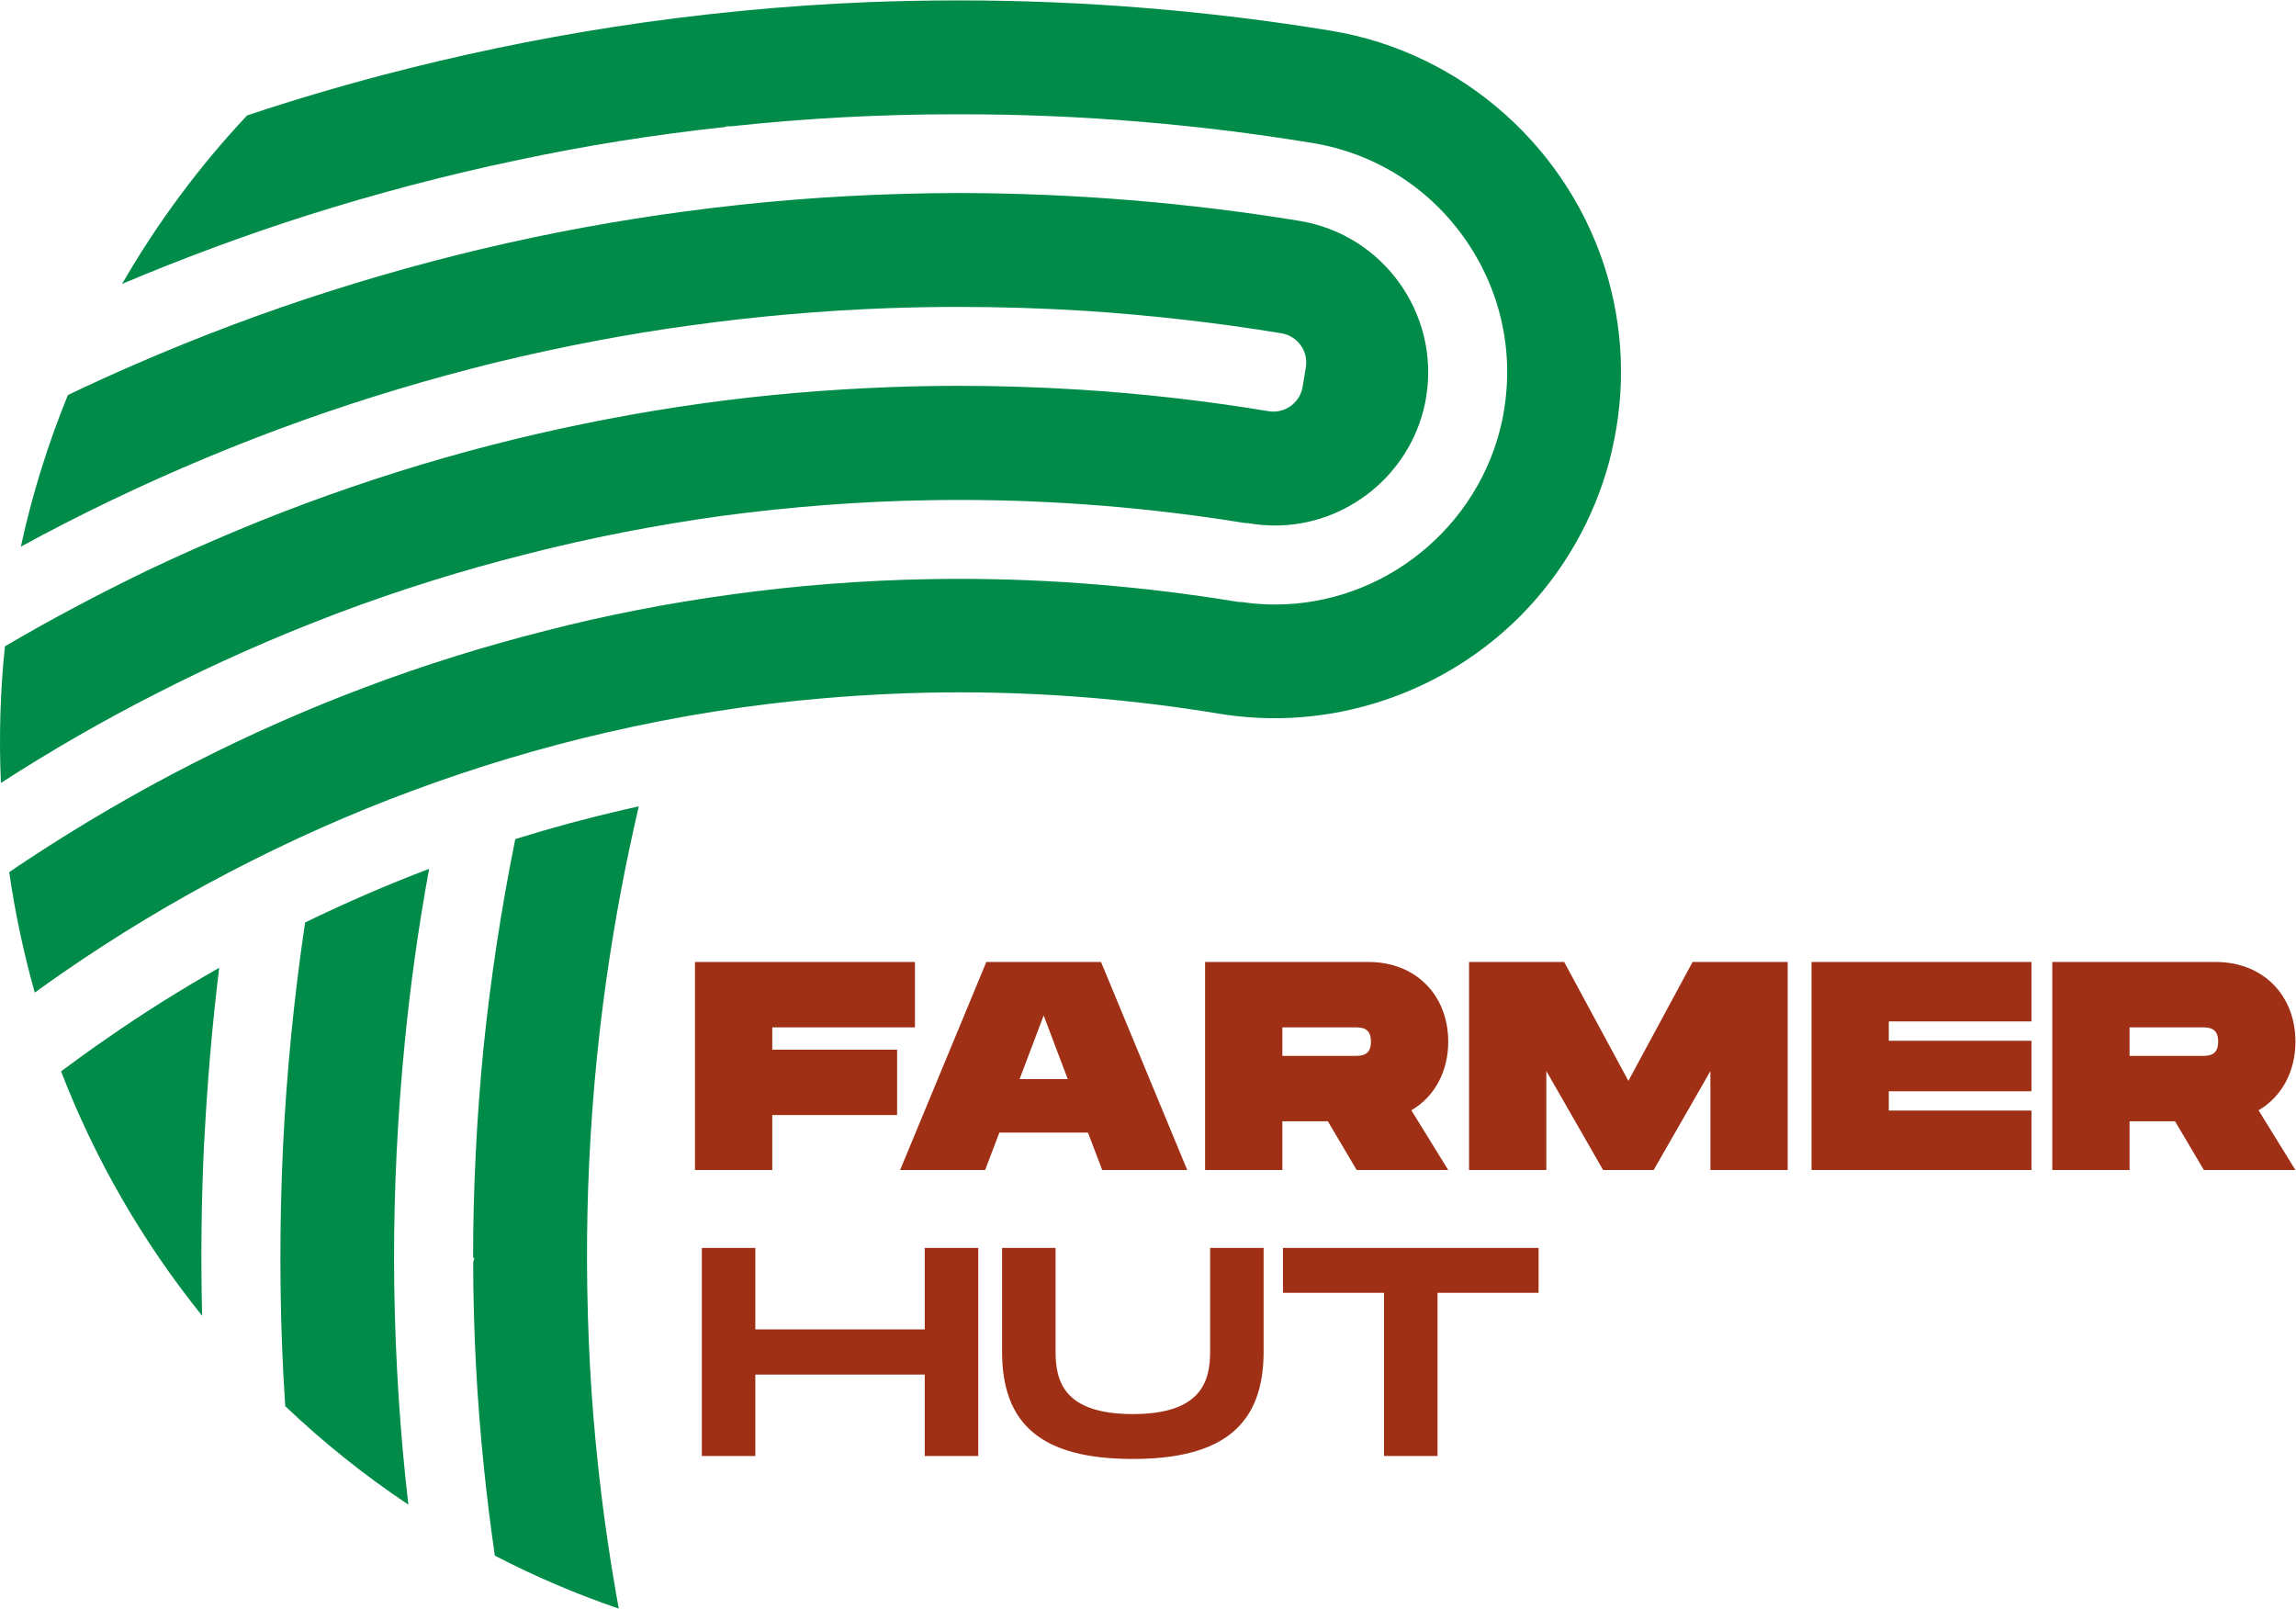 <?xml version="1.0" encoding="UTF-8" standalone="no"?>
<svg
   xmlns:dc="http://purl.org/dc/elements/1.1/"
   xmlns:cc="http://creativecommons.org/ns#"
   xmlns:rdf="http://www.w3.org/1999/02/22-rdf-syntax-ns#"
   xmlns:svg="http://www.w3.org/2000/svg"
   xmlns="http://www.w3.org/2000/svg"
   viewBox="0 0 2721.253 1906.587"
   height="1906.587"
   width="2721.253"
   xml:space="preserve"
   id="svg2"
   version="1.1"><defs
     id="defs6"><clipPath
       id="clipPath18"
       clipPathUnits="userSpaceOnUse"><path
         id="path16"
         d="M 0,1429.944 H 2040.945 V 0 H 0 Z" /></clipPath></defs><g
     transform="matrix(1.333,0,0,-1.333,0,1906.587)"
     id="g10"><g
       id="g12"><g
         clip-path="url(#clipPath18)"
         id="g14"><g
           transform="translate(1268.049,1077.23)"
           id="g20"><path
             id="path22"
             style="fill:#008b49;fill-opacity:1;fill-rule:nonzero;stroke:none"
             d="m 0,0 c -0.363,-2.182 -0.727,-4.454 -1.272,-6.727 -13.455,-62.27 -69.361,-107.45 -132.995,-107.45 -7.454,0 -15,0.636 -22.363,1.818 -0.818,0.181 -2.182,0.363 -3.818,0.363 h -0.636 c -83.724,13.636 -169.084,20.545 -253.717,20.545 -9.546,0 -19.182,-0.091 -28.727,-0.273 -59.725,-1 -121.45,-5.727 -183.356,-13.999 -58.907,-8.182 -117.178,-19.545 -173.085,-33.908 -57.088,-14.363 -113.358,-31.999 -167.356,-52.361 -55.544,-21 -109.814,-44.999 -161.267,-71.362 -46.998,-23.908 -93.632,-50.634 -138.631,-79.723 -1.818,40.362 -0.636,81.087 3.546,121.449 39.453,23.181 81.905,45.817 126.267,67.27 53.544,25.454 107.815,48.09 161.358,67.179 54.543,19.454 109.996,36.181 164.993,49.544 55.543,13.545 111.814,24.271 167.357,31.999 54.725,7.636 111.45,12.454 168.539,14.544 19.727,0.728 39.998,1.091 60.089,1.091 35.907,0 72.27,-1.182 108.178,-3.454 55.906,-3.545 111.904,-10 166.72,-19.09 1.455,-0.182 2.909,-0.363 4.273,-0.363 12.999,0 23.998,9.363 26.09,22.18 l 2.818,17.09 c 1.182,7.091 -0.455,14.091 -4.637,19.818 -4.09,5.636 -10.181,9.454 -17.09,10.545 -56.634,9.363 -115.086,15.999 -173.72,19.908 -37.726,2.364 -75.816,3.546 -113.178,3.546 -20.817,0 -41.726,-0.364 -62.088,-1.091 -58.725,-2.091 -117.813,-7.273 -175.63,-15.273 -56.543,-7.636 -115.177,-18.817 -174.448,-33.18 -58.179,-14.363 -115.995,-31.726 -171.993,-51.725 -56.907,-20.363 -113.45,-43.999 -167.993,-70.088 -28.09,-13.454 -55.453,-27.454 -81.724,-41.817 9.999,46.18 24.09,91.36 41.816,134.813 18.545,8.909 38.09,17.817 58.271,26.635 h 0.182 l 1.727,0.818 c 57.452,24.908 115.904,46.908 173.63,65.18 59.088,18.817 119.268,34.725 178.902,47.27 59.725,12.636 121.722,22.454 184.174,29.181 62.907,6.818 128.177,10.364 194.174,10.545 102.178,-0.091 204.538,-8.454 304.261,-24.817 C -38.18,144.358 12.182,74.088 0,0" /></g><g
           transform="translate(194.91,569.796)"
           id="g24"><path
             id="path26"
             style="fill:#008b49;fill-opacity:1;fill-rule:nonzero;stroke:none"
             d="m 0,0 c -6.182,-50.361 -10.636,-102.178 -13.272,-154.176 l -0.182,-0.636 v -1 c -2.454,-51.725 -3,-103.269 -1.727,-153.63 -52.998,65.906 -95.087,138.812 -125.45,217.355 12.818,9.545 26.09,19.181 40.635,29.181 C -68.179,-40.725 -34.544,-19.636 0,0" /></g><g
           transform="translate(360.449,116.359)"
           id="g28"><path
             id="path30"
             style="fill:#008b49;fill-opacity:1;fill-rule:nonzero;stroke:none"
             d="M 0,0 C 0.909,-8.454 1.818,-16.363 2.636,-23.908 -36.271,2 -72.997,31.454 -106.814,63.634 c -0.636,9.454 -1.182,18.908 -1.727,28.271 -3.364,66.543 -3.455,134.631 -0.273,202.356 3.182,66.18 9.818,133.268 19.636,199.447 35.271,17.181 72.36,33.271 110.268,47.725 C 11.727,490.344 4.454,438.528 -0.545,387.257 -7,321.987 -10.181,256.535 -10.09,192.72 -9.909,128.632 -6.545,63.816 0,0" /></g><g
           transform="translate(1430.679,1019.415)"
           id="g32"><path
             id="path34"
             style="fill:#008b49;fill-opacity:1;fill-rule:nonzero;stroke:none"
             d="m 0,0 c -13.727,-50.907 -40.543,-97.723 -77.633,-135.54 -57.544,-58.543 -137.54,-92.179 -219.628,-92.179 -16.635,0 -33.453,1.364 -49.907,4.091 -75.997,12.545 -153.449,18.909 -230.173,18.909 -40.362,0 -81.087,-1.819 -121.086,-5.273 -63.815,-5.363 -128.813,-15.635 -192.992,-30.453 -58.089,-13.364 -116.268,-30.817 -172.721,-51.816 -53.634,-19.818 -107.814,-43.817 -160.993,-71.543 -51.635,-26.817 -102.36,-57.452 -150.722,-90.905 -8.181,-5.637 -16.181,-11.364 -23.908,-17 -9.909,35.272 -17.545,71.179 -22.726,107.087 5.181,3.545 10.363,7.091 15.635,10.545 48.362,31.908 97.996,60.816 147.54,86.087 50.362,25.727 102.269,48.635 154.176,68.088 51.088,19.272 104.814,36.09 159.812,49.998 53.179,13.727 108.904,24.545 165.448,32.272 58.179,8 116.995,12.545 174.902,13.545 9.182,0.181 18.272,0.273 27.362,0.273 82.179,0 165.267,-6.909 246.991,-20.363 1.182,-0.182 2.545,-0.273 4.182,-0.273 9.817,-1.455 19.726,-2.182 29.544,-2.182 96.45,0 181.265,68.543 201.719,162.994 0.727,3.364 1.272,6.636 1.818,10 8.909,54.27 -3.818,108.904 -35.998,153.812 -32.09,44.907 -79.816,74.542 -134.177,83.542 -102.814,16.908 -207.719,25.544 -311.624,25.544 h -7.273 c -65.361,0 -131.813,-3.545 -197.537,-10.636 l -5.182,-0.091 -0.363,-0.545 c -62.816,-6.727 -125.632,-16.726 -186.63,-29.817 -61.906,-13 -124.358,-29.454 -185.72,-48.907 -55.361,-17.636 -110.449,-38.089 -164.266,-60.816 31.181,53.998 68.452,104.36 111.178,149.812 38.725,12.909 78.906,24.908 119.54,35.635 67.362,17.727 136.45,32.181 205.356,42.908 75.906,11.726 152.539,19.181 227.628,22.181 26.635,1 53.634,1.545 80.36,1.545 110.632,0 221.991,-9.09 330.987,-26.999 C -130.177,364.258 -33.635,277.989 -1,163.811 14.181,109.813 14.454,54.725 0,0" /></g><g
           transform="translate(547.441,15.272)"
           id="g36"><path
             id="path38"
             style="fill:#008b49;fill-opacity:1;fill-rule:nonzero;stroke:none"
             d="m 0,0 c 0.909,-5.454 1.818,-10.454 2.727,-15.272 -37.816,12.908 -74.815,28.726 -110.177,47.089 -3.818,26.181 -7,51.907 -9.545,76.542 -6.273,59.998 -9.636,121.905 -9.727,184.084 l 0.909,3.636 -1,1.182 c 0.091,60.634 3.091,122.541 9.09,184.084 6.273,62.179 15.818,125.267 28.454,187.628 31.908,9.909 64.451,18.727 96.905,26.181 4.273,1.001 8.636,2.001 12.909,2.909 C 8.818,647.974 -0.909,596.34 -8.273,544.342 -16.818,484.254 -22.272,422.256 -24.454,360.259 -26.545,300.352 -25.544,239.172 -21.544,178.357 -17.454,118.723 -10.181,58.725 0,0" /></g><g
           transform="translate(686.65,516.816)"
           id="g40"><path
             id="path42"
             style="fill:#a03015;fill-opacity:1;fill-rule:nonzero;stroke:none"
             d="M 0,0 V -19.829 H 110.995 V -77.962 H 0 v -48.896 H -68.715 V 58.133 H 126.858 V 0 Z" /></g><g
           transform="translate(949.367,470.826)"
           id="g44"><path
             id="path46"
             style="fill:#a03015;fill-opacity:1;fill-rule:nonzero;stroke:none"
             d="M 0,0 -21.41,56.553 -42.81,0 Z m 17.974,-47.571 h -78.758 l -12.683,-33.297 h -75.586 l 76.647,184.991 H 29.597 L 106.244,-80.868 H 30.657 Z" /></g><g
           transform="translate(1140.198,491.441)"
           id="g48"><path
             id="path50"
             style="fill:#a03015;fill-opacity:1;fill-rule:nonzero;stroke:none"
             d="m 0,0 h 63.424 c 6.872,0 15.334,0 15.334,12.683 0,12.692 -8.462,12.692 -15.334,12.692 H 0 Z m 114.696,-48.366 32.777,-53.117 H 66.075 l -25.641,43.34 H 0 v -43.34 H -68.715 V 83.509 H 76.637 c 42.025,0 70.836,-29.597 70.836,-70.826 0,-26.956 -12.428,-49.151 -32.777,-61.049" /></g><g
           transform="translate(1589.497,389.958)"
           id="g52"><path
             id="path54"
             style="fill:#a03015;fill-opacity:1;fill-rule:nonzero;stroke:none"
             d="M 0,0 H -68.715 V 88.005 L -119.191,0 h -44.93 l -50.477,88.005 V 0 h -68.715 v 184.991 h 84.569 l 57.092,-105.703 57.083,105.703 H 0 Z" /></g><g
           transform="translate(1679.386,522.097)"
           id="g56"><path
             id="path58"
             style="fill:#a03015;fill-opacity:1;fill-rule:nonzero;stroke:none"
             d="m 0,0 v -17.179 h 126.858 v -44.93 H 0 v -17.178 h 126.858 v -52.852 H -68.715 V 52.852 H 126.858 V 0 Z" /></g><g
           transform="translate(1893.472,491.441)"
           id="g60"><path
             id="path62"
             style="fill:#a03015;fill-opacity:1;fill-rule:nonzero;stroke:none"
             d="m 0,0 h 63.424 c 6.872,0 15.334,0 15.334,12.683 0,12.692 -8.462,12.692 -15.334,12.692 H 0 Z m 114.696,-48.366 32.777,-53.117 H 66.074 l -25.64,43.34 H 0 v -43.34 H -68.715 V 83.509 H 76.637 c 42.025,0 70.836,-29.597 70.836,-70.826 0,-26.956 -12.428,-49.151 -32.777,-61.049" /></g><g
           transform="translate(869.795,320.694)"
           id="g64"><path
             id="path66"
             style="fill:#a03015;fill-opacity:1;fill-rule:nonzero;stroke:none"
             d="m 0,0 v -184.991 h -47.571 v 72.415 h -150.633 v -72.415 h -47.571 V 0 h 47.571 V -72.406 H -47.571 V 0 Z" /></g><g
           transform="translate(1007.245,133.062)"
           id="g68"><path
             id="path70"
             style="fill:#a03015;fill-opacity:1;fill-rule:nonzero;stroke:none"
             d="m 0,0 c -81.398,0 -116.276,30.922 -116.276,95.406 v 92.226 h 47.57 V 95.406 c 0,-25.905 7.127,-55.502 68.706,-55.502 61.579,0 68.715,29.862 68.715,55.502 v 92.226 h 47.571 V 95.406 C 116.286,31.187 81.133,0 0,0" /></g><g
           transform="translate(1368.009,280.79)"
           id="g72"><path
             id="path74"
             style="fill:#a03015;fill-opacity:1;fill-rule:nonzero;stroke:none"
             d="m 0,0 h -89.85 v -145.087 h -47.571 V 0 h -89.86 V 39.904 H 0 Z" /></g></g></g></g></svg>